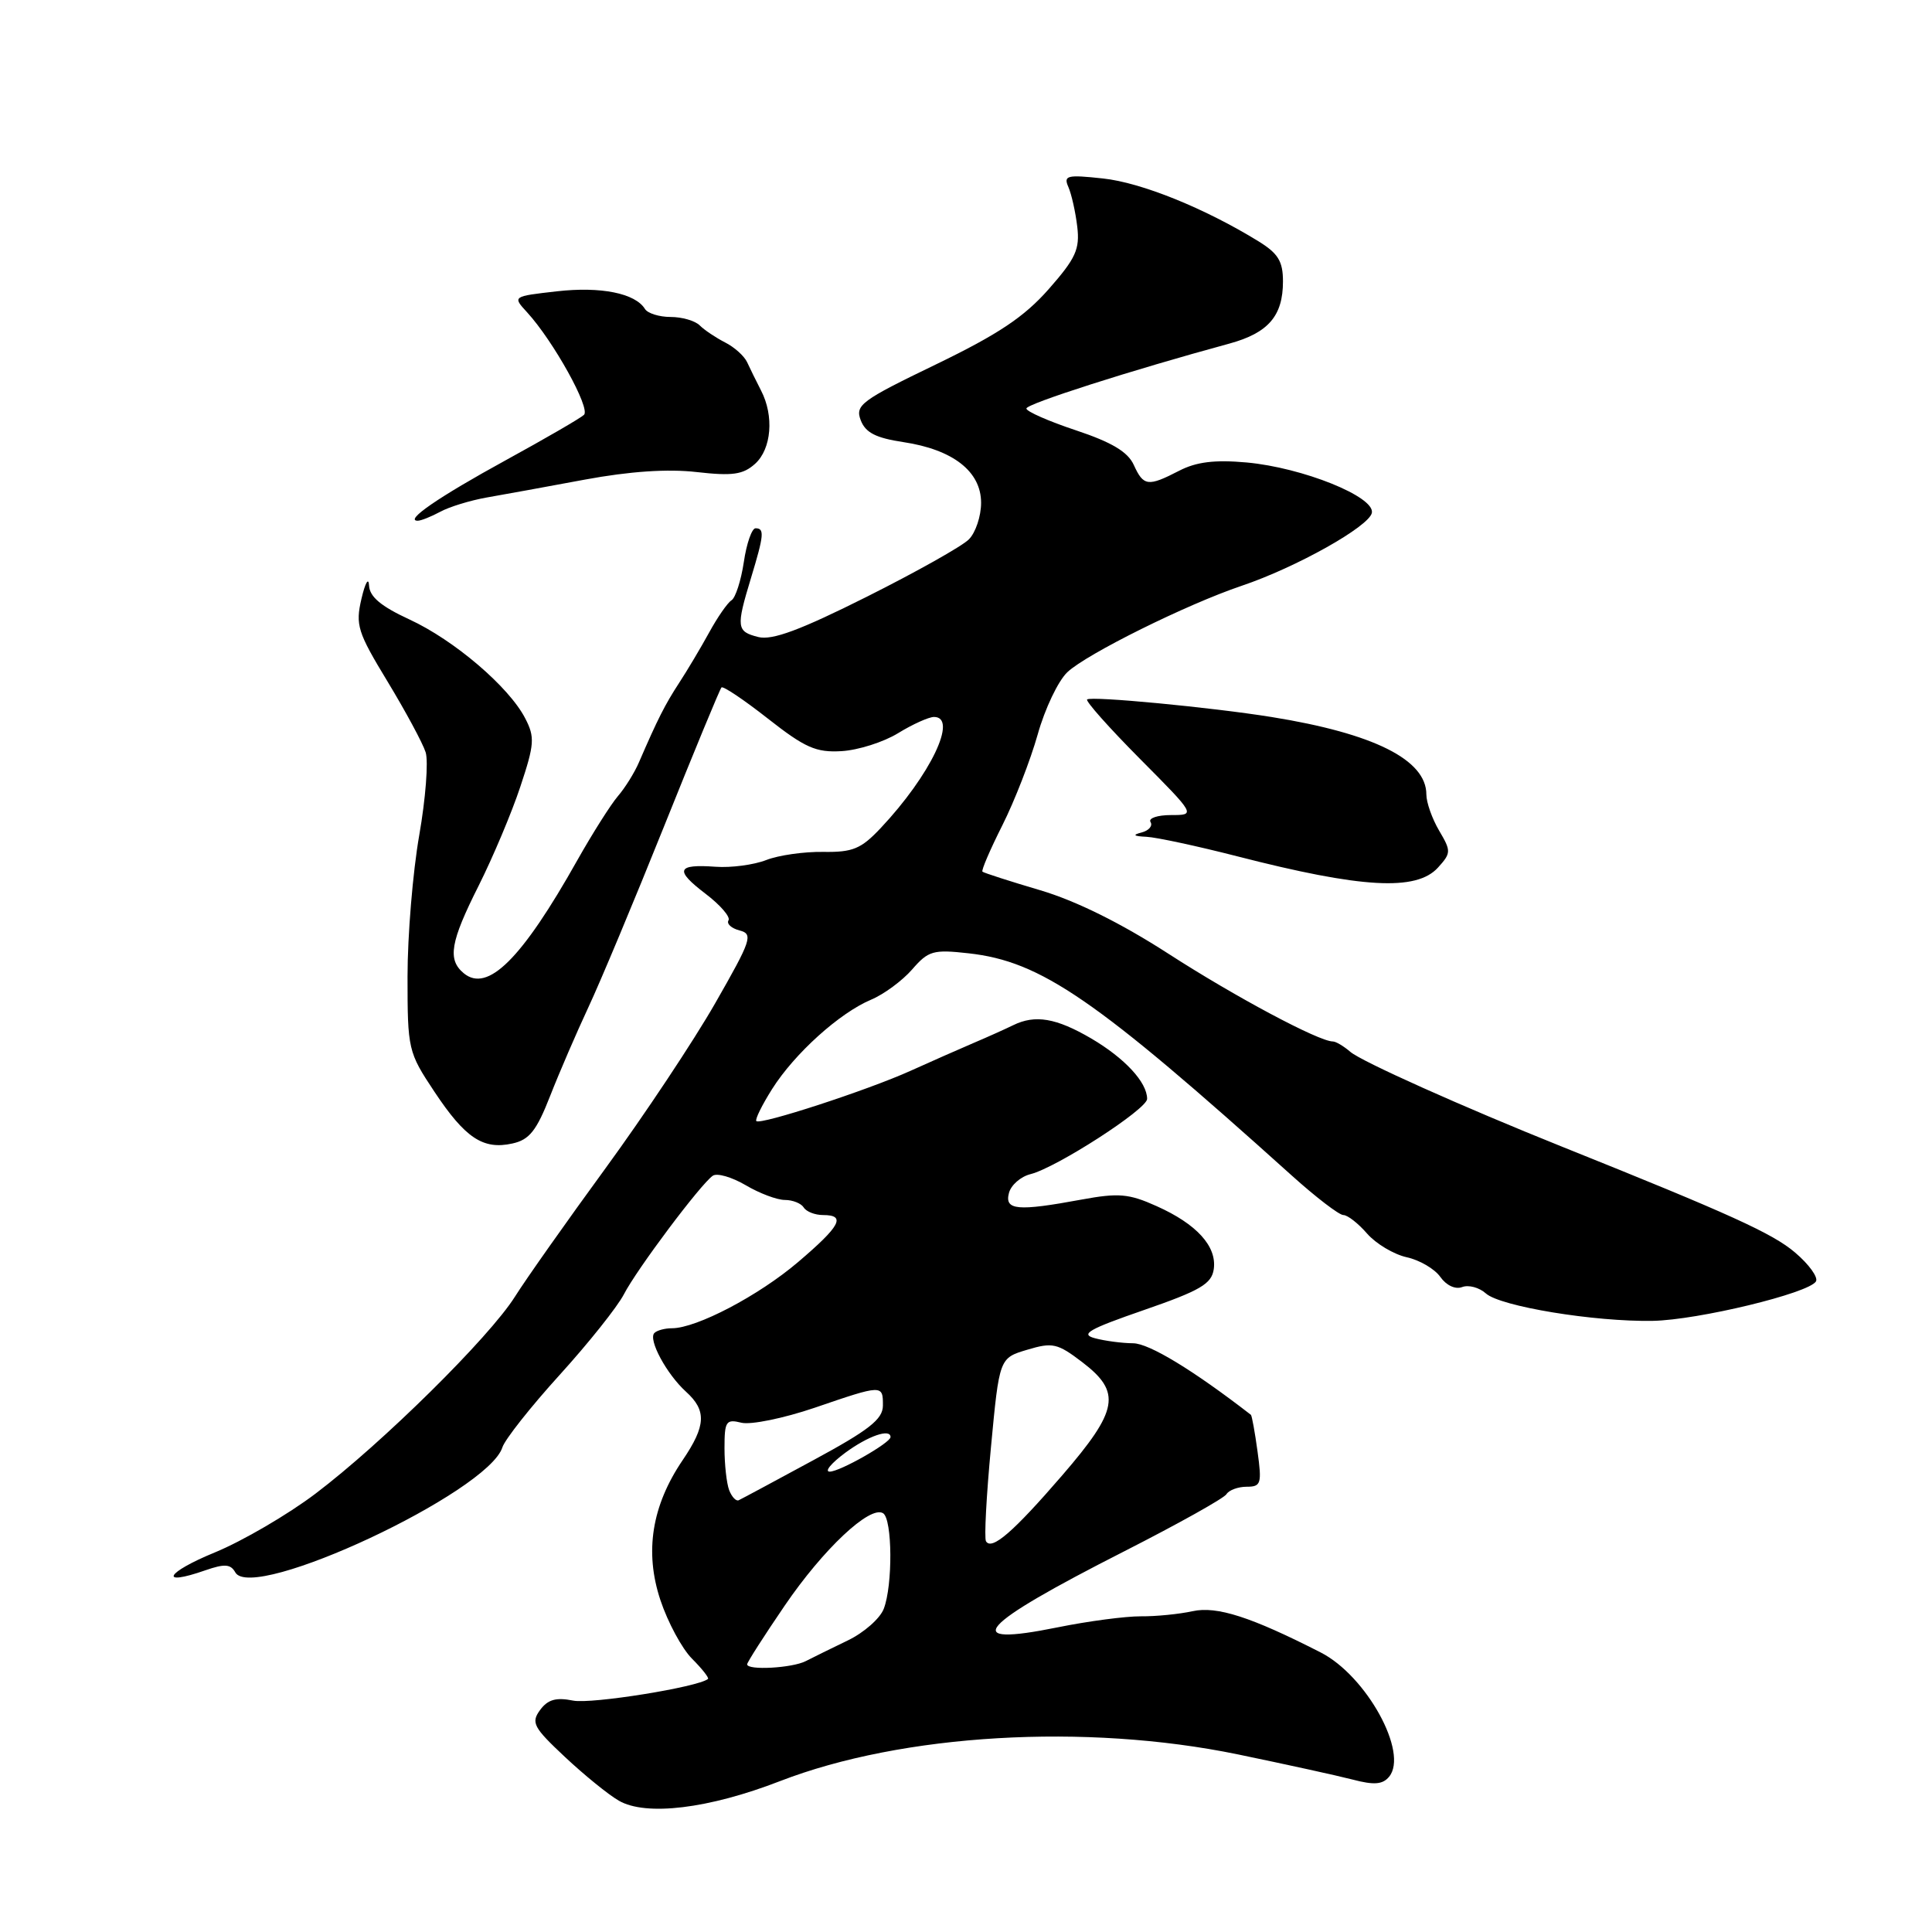 <?xml version="1.0" encoding="UTF-8" standalone="no"?>
<!DOCTYPE svg PUBLIC "-//W3C//DTD SVG 1.1//EN" "http://www.w3.org/Graphics/SVG/1.1/DTD/svg11.dtd" >
<svg xmlns="http://www.w3.org/2000/svg" xmlns:xlink="http://www.w3.org/1999/xlink" version="1.1" viewBox="0 0 256 256">
 <g >
 <path fill="currentColor"
d=" M 103.35 236.01 C 119.58 229.73 143.82 228.31 164.00 232.46 C 170.32 233.77 177.17 235.27 179.22 235.80 C 182.06 236.55 183.21 236.46 184.06 235.43 C 186.68 232.27 181.07 222.06 175.00 218.96 C 165.78 214.25 161.24 212.79 158.04 213.49 C 156.26 213.88 153.17 214.19 151.16 214.17 C 149.15 214.16 144.19 214.81 140.15 215.63 C 126.99 218.30 129.48 215.46 149.00 205.54 C 156.09 201.93 162.17 198.54 162.51 197.99 C 162.84 197.45 164.05 197.00 165.19 197.00 C 167.09 197.00 167.22 196.60 166.63 192.33 C 166.28 189.76 165.88 187.57 165.75 187.47 C 158.09 181.54 152.25 178.00 150.14 177.99 C 148.69 177.98 146.41 177.68 145.07 177.32 C 143.08 176.79 144.26 176.12 151.57 173.59 C 159.06 171.00 160.55 170.12 160.83 168.17 C 161.26 165.15 158.57 162.19 153.24 159.81 C 149.57 158.16 148.21 158.05 143.31 158.95 C 134.82 160.52 133.09 160.37 133.69 158.08 C 133.96 157.03 135.25 155.90 136.55 155.58 C 140.01 154.71 152.00 146.97 152.00 145.61 C 152.00 143.41 149.03 140.21 144.59 137.60 C 139.95 134.89 137.16 134.41 134.24 135.85 C 133.28 136.32 130.93 137.38 129.00 138.20 C 127.08 139.02 123.30 140.69 120.60 141.91 C 114.92 144.47 100.76 149.09 100.22 148.55 C 100.02 148.35 100.96 146.44 102.31 144.30 C 105.28 139.60 111.24 134.22 115.43 132.46 C 117.12 131.75 119.56 129.95 120.86 128.46 C 123.01 125.98 123.65 125.79 128.36 126.32 C 137.95 127.39 145.15 132.34 171.15 155.75 C 174.36 158.64 177.44 161.00 178.00 161.00 C 178.56 161.00 179.97 162.10 181.14 163.45 C 182.32 164.80 184.68 166.21 186.39 166.59 C 188.10 166.96 190.11 168.14 190.85 169.20 C 191.65 170.33 192.85 170.89 193.75 170.54 C 194.60 170.22 196.01 170.60 196.89 171.39 C 198.81 173.11 211.27 175.16 219.00 175.02 C 224.98 174.91 239.65 171.37 240.62 169.80 C 240.95 169.27 239.71 167.54 237.86 165.97 C 234.90 163.44 229.26 160.88 207.00 151.95 C 193.81 146.66 180.38 140.64 178.92 139.37 C 178.05 138.62 177.01 138.00 176.61 138.00 C 174.75 138.00 163.61 132.05 154.83 126.38 C 148.54 122.32 142.59 119.37 137.83 117.96 C 133.80 116.77 130.36 115.66 130.18 115.50 C 130.01 115.33 131.20 112.57 132.82 109.35 C 134.44 106.13 136.54 100.72 137.50 97.32 C 138.45 93.92 140.22 90.20 141.44 89.06 C 144.01 86.64 157.25 80.08 164.50 77.63 C 171.75 75.19 181.44 69.75 181.78 67.95 C 182.18 65.81 172.60 61.96 165.19 61.28 C 160.95 60.90 158.52 61.20 156.24 62.38 C 152.11 64.51 151.52 64.44 150.23 61.60 C 149.44 59.87 147.31 58.60 142.57 57.02 C 138.96 55.82 136.00 54.52 136.00 54.13 C 136.00 53.51 149.94 49.05 162.89 45.53 C 168.05 44.12 170.00 41.87 170.00 37.29 C 170.00 34.62 169.36 33.58 166.75 31.97 C 159.63 27.59 151.23 24.19 146.16 23.65 C 141.37 23.13 140.89 23.25 141.57 24.79 C 141.98 25.73 142.51 28.08 142.74 30.02 C 143.10 33.02 142.55 34.23 138.96 38.31 C 135.71 42.00 132.28 44.29 123.99 48.30 C 114.11 53.07 113.29 53.68 114.05 55.68 C 114.68 57.33 116.05 58.03 119.69 58.58 C 126.28 59.57 130.00 62.47 130.00 66.62 C 130.00 68.40 129.27 70.59 128.37 71.48 C 127.48 72.38 121.40 75.79 114.86 79.07 C 106.04 83.49 102.33 84.87 100.48 84.41 C 97.59 83.68 97.52 83.14 99.51 76.59 C 101.24 70.89 101.32 70.00 100.11 70.00 C 99.63 70.00 98.92 72.01 98.56 74.48 C 98.19 76.94 97.45 79.22 96.93 79.54 C 96.40 79.87 95.07 81.79 93.96 83.82 C 92.85 85.84 91.06 88.85 89.98 90.50 C 88.12 93.35 87.14 95.29 84.67 101.00 C 84.08 102.38 82.82 104.40 81.87 105.50 C 80.93 106.60 78.51 110.42 76.49 114.00 C 69.14 127.08 64.61 131.58 61.45 128.96 C 59.27 127.15 59.66 124.83 63.44 117.33 C 65.32 113.57 67.81 107.68 68.95 104.23 C 70.82 98.61 70.89 97.68 69.59 95.18 C 67.44 91.01 60.17 84.81 54.25 82.08 C 50.48 80.34 48.97 79.07 48.90 77.58 C 48.84 76.44 48.39 77.22 47.90 79.32 C 47.08 82.82 47.37 83.75 51.36 90.32 C 53.75 94.27 56.02 98.48 56.40 99.68 C 56.78 100.88 56.40 105.83 55.55 110.68 C 54.70 115.53 54.00 123.95 54.00 129.40 C 54.00 139.06 54.08 139.42 57.55 144.64 C 61.64 150.80 64.01 152.38 67.89 151.52 C 70.14 151.03 71.09 149.84 72.90 145.21 C 74.13 142.07 76.41 136.80 77.95 133.50 C 79.50 130.20 84.02 119.40 87.99 109.50 C 91.96 99.60 95.38 91.32 95.60 91.09 C 95.81 90.87 98.58 92.73 101.75 95.22 C 106.67 99.08 108.12 99.73 111.51 99.53 C 113.71 99.40 117.08 98.33 119.00 97.15 C 120.92 95.97 123.06 95.01 123.75 95.00 C 126.99 94.99 123.30 102.71 116.69 109.73 C 114.09 112.49 112.99 112.94 109.08 112.88 C 106.56 112.84 103.16 113.32 101.53 113.96 C 99.89 114.60 96.87 115.00 94.82 114.85 C 89.66 114.48 89.36 115.28 93.49 118.43 C 95.44 119.91 96.81 121.50 96.53 121.95 C 96.25 122.40 96.91 123.01 98.00 123.29 C 99.83 123.77 99.57 124.54 94.77 132.93 C 91.90 137.95 85.36 147.78 80.25 154.78 C 75.14 161.78 69.72 169.45 68.23 171.82 C 64.83 177.22 50.63 191.24 41.80 197.92 C 38.14 200.69 32.14 204.19 28.48 205.70 C 21.94 208.38 20.95 210.26 27.22 208.07 C 29.76 207.19 30.56 207.24 31.18 208.35 C 33.43 212.37 64.68 197.74 66.57 191.78 C 66.90 190.74 70.31 186.42 74.15 182.19 C 77.99 177.96 81.82 173.15 82.67 171.50 C 84.39 168.17 92.84 156.90 94.45 155.79 C 95.02 155.40 96.97 155.97 98.80 157.04 C 100.62 158.12 102.96 159.00 104.00 159.00 C 105.03 159.00 106.16 159.45 106.50 160.00 C 106.84 160.55 107.99 161.00 109.06 161.00 C 112.14 161.00 111.38 162.44 105.75 167.23 C 100.53 171.68 92.29 176.00 89.04 176.00 C 88.10 176.00 87.05 176.28 86.71 176.63 C 85.85 177.48 88.33 182.08 90.90 184.41 C 93.65 186.90 93.55 188.91 90.46 193.47 C 86.36 199.51 85.38 205.63 87.51 212.03 C 88.49 214.97 90.37 218.46 91.70 219.79 C 93.03 221.12 93.98 222.33 93.81 222.47 C 92.50 223.55 78.37 225.82 75.95 225.34 C 73.67 224.88 72.58 225.20 71.56 226.59 C 70.34 228.26 70.68 228.89 74.85 232.80 C 77.41 235.20 80.62 237.81 82.00 238.60 C 85.59 240.68 93.91 239.67 103.35 236.01 Z  M 190.54 114.96 C 192.29 113.03 192.29 112.77 190.69 110.06 C 189.76 108.48 189.00 106.33 189.00 105.27 C 189.00 100.67 182.05 97.19 168.50 95.01 C 160.47 93.72 144.61 92.21 144.05 92.68 C 143.81 92.89 146.95 96.42 151.03 100.53 C 158.45 108.00 158.45 108.00 155.17 108.00 C 153.36 108.00 152.14 108.42 152.45 108.92 C 152.77 109.43 152.23 110.06 151.26 110.31 C 150.01 110.63 150.20 110.80 151.92 110.88 C 153.25 110.95 158.65 112.11 163.92 113.46 C 180.45 117.71 187.68 118.11 190.54 114.96 Z  M 58.32 67.82 C 59.52 67.16 62.30 66.31 64.50 65.92 C 66.70 65.54 72.55 64.47 77.50 63.55 C 83.44 62.45 88.47 62.11 92.31 62.55 C 97.07 63.09 98.46 62.89 100.06 61.45 C 102.23 59.48 102.59 55.11 100.84 51.74 C 100.21 50.51 99.38 48.83 99.00 48.00 C 98.62 47.17 97.30 45.99 96.07 45.37 C 94.84 44.74 93.33 43.73 92.72 43.12 C 92.10 42.50 90.37 42.00 88.86 42.00 C 87.35 42.00 85.82 41.52 85.46 40.94 C 84.18 38.86 79.61 37.94 73.80 38.60 C 67.90 39.27 67.90 39.27 69.84 41.38 C 73.33 45.19 78.28 54.12 77.38 54.97 C 76.90 55.42 72.22 58.13 67.00 60.99 C 58.11 65.86 53.54 69.00 55.35 69.00 C 55.78 69.00 57.11 68.47 58.32 67.82 Z  M 99.00 220.53 C 99.00 220.27 101.23 216.78 103.96 212.78 C 109.08 205.26 115.28 199.44 117.01 200.51 C 118.25 201.27 118.31 210.07 117.10 213.18 C 116.61 214.46 114.47 216.34 112.35 217.36 C 110.23 218.38 107.72 219.62 106.76 220.11 C 104.96 221.03 99.00 221.36 99.00 220.53 Z  M 130.65 204.23 C 130.40 203.83 130.70 198.20 131.31 191.73 C 132.42 179.95 132.42 179.95 136.11 178.85 C 139.47 177.84 140.12 177.99 143.40 180.49 C 148.63 184.48 148.21 186.85 140.75 195.49 C 134.26 203.01 131.41 205.47 130.65 204.23 Z  M 96.62 197.46 C 96.28 196.57 96.00 194.06 96.00 191.90 C 96.00 188.32 96.20 188.01 98.25 188.52 C 99.49 188.82 103.84 187.93 107.93 186.54 C 116.95 183.45 117.00 183.45 116.99 186.25 C 116.98 188.06 115.16 189.49 107.74 193.50 C 102.67 196.25 98.23 198.63 97.88 198.79 C 97.53 198.95 96.97 198.35 96.62 197.46 Z  M 112.00 192.50 C 115.01 190.28 118.00 189.24 118.00 190.42 C 118.00 191.18 111.29 195.00 109.94 195.00 C 109.21 195.00 110.14 193.88 112.00 192.50 Z "/>
</g>
</svg>